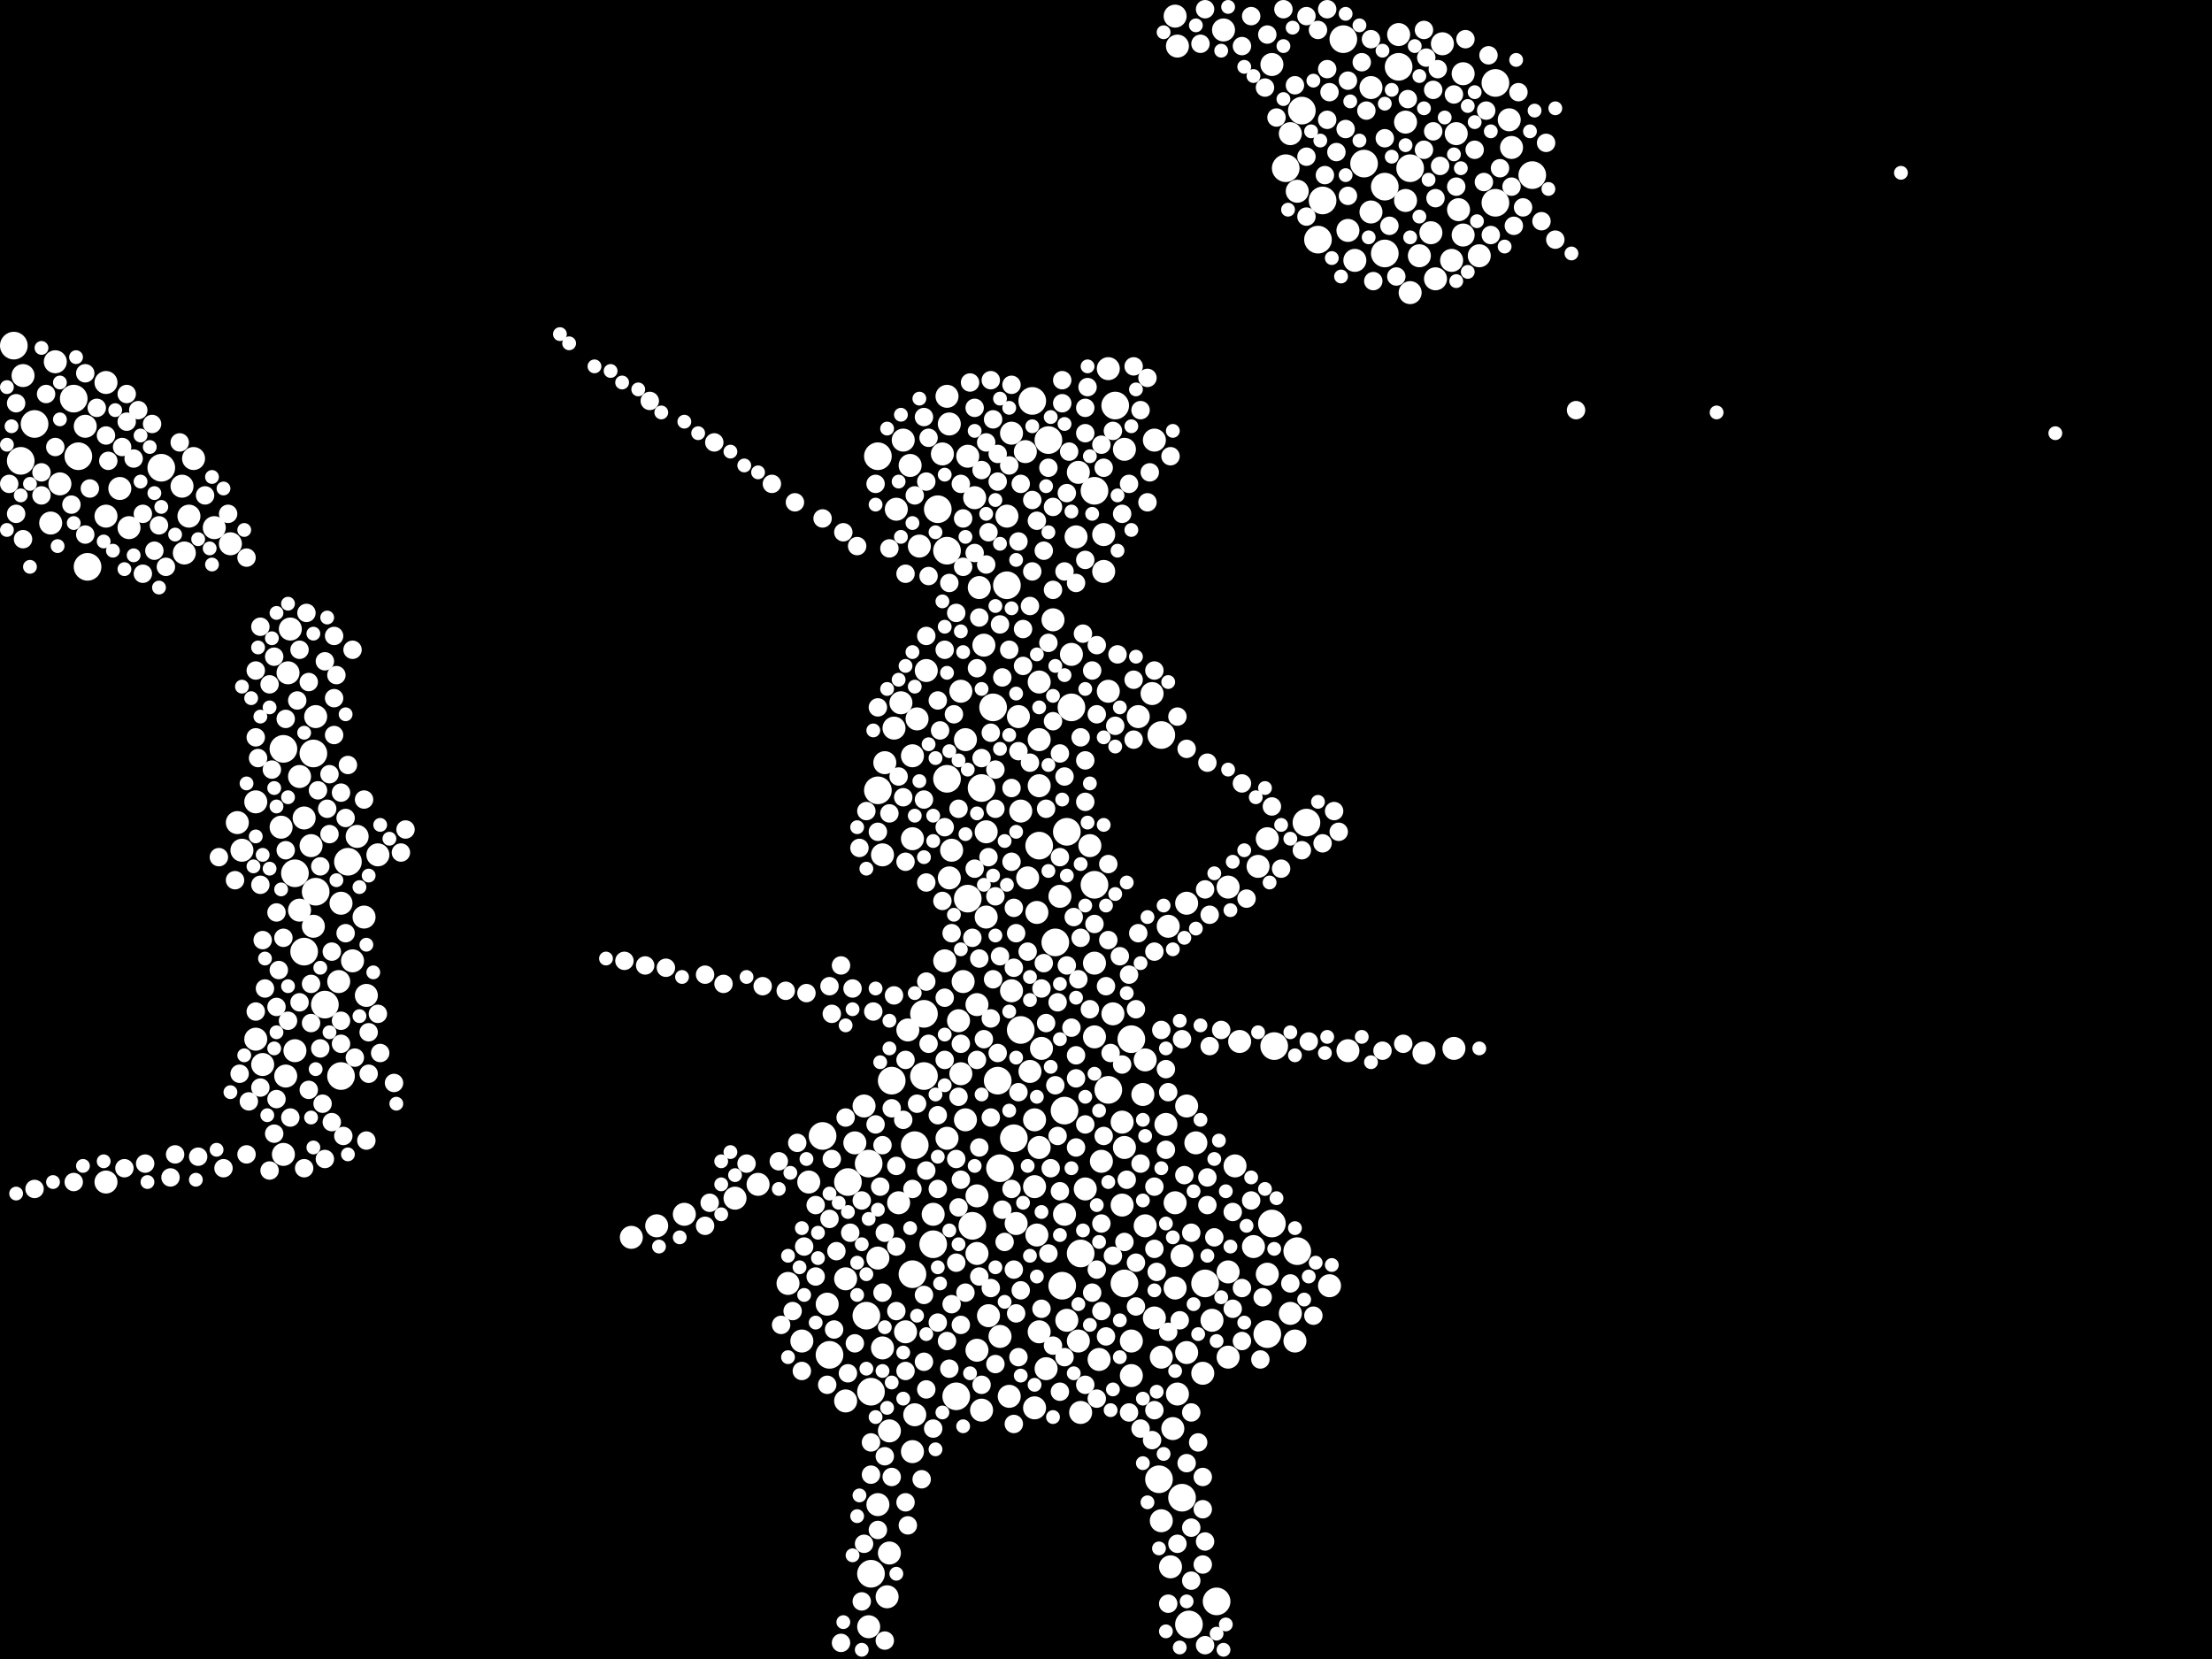 <?xml version="1.0" encoding="utf-8"?>
<svg xmlns="http://www.w3.org/2000/svg"
     xmlns:xlink="http://www.w3.org/1999/xlink" width="1920" height="1440" >

            <defs>
            <style type="text/css"><![CDATA[
circle {stroke: none;}
.c0 {fill: #FFFFFF;}
]]></style>
            </defs>
<rect x="0" y="0" width="1920" height="1440" fill="black"/>
<circle cx="1046" cy="1114" r="12" class="c0"/>
<circle cx="810" cy="1080" r="12" class="c0"/>
<circle cx="950" cy="768" r="12" class="c0"/>
<circle cx="1214" cy="58" r="12" class="c0"/>
<circle cx="844" cy="1064" r="12" class="c0"/>
<circle cx="862" cy="614" r="12" class="c0"/>
<circle cx="866" cy="938" r="12" class="c0"/>
<circle cx="1148" cy="174" r="12" class="c0"/>
<circle cx="962" cy="946" r="12" class="c0"/>
<circle cx="756" cy="1366" r="12" class="c0"/>
<circle cx="822" cy="478" r="12" class="c0"/>
<circle cx="754" cy="1010" r="12" class="c0"/>
<circle cx="256" cy="758" r="12" class="c0"/>
<circle cx="830" cy="1212" r="12" class="c0"/>
<circle cx="822" cy="676" r="12" class="c0"/>
<circle cx="886" cy="894" r="12" class="c0"/>
<circle cx="274" cy="774" r="12" class="c0"/>
<circle cx="12" cy="300" r="12" class="c0"/>
<circle cx="814" cy="442" r="12" class="c0"/>
<circle cx="1330" cy="152" r="12" class="c0"/>
<circle cx="802" cy="934" r="12" class="c0"/>
<circle cx="896" cy="348" r="12" class="c0"/>
<circle cx="1126" cy="1086" r="12" class="c0"/>
<circle cx="720" cy="1176" r="12" class="c0"/>
<circle cx="762" cy="396" r="12" class="c0"/>
<circle cx="840" cy="780" r="12" class="c0"/>
<circle cx="752" cy="1142" r="12" class="c0"/>
<circle cx="802" cy="880" r="12" class="c0"/>
<circle cx="282" cy="872" r="12" class="c0"/>
<circle cx="68" cy="396" r="12" class="c0"/>
<circle cx="950" cy="426" r="12" class="c0"/>
<circle cx="792" cy="1106" r="12" class="c0"/>
<circle cx="1116" cy="146" r="12" class="c0"/>
<circle cx="1032" cy="1410" r="12" class="c0"/>
<circle cx="852" cy="684" r="12" class="c0"/>
<circle cx="880" cy="988" r="12" class="c0"/>
<circle cx="1134" cy="714" r="12" class="c0"/>
<circle cx="64" cy="346" r="12" class="c0"/>
<circle cx="1056" cy="1390" r="12" class="c0"/>
<circle cx="1298" cy="176" r="12" class="c0"/>
<circle cx="1130" cy="96" r="12" class="c0"/>
<circle cx="762" cy="686" r="12" class="c0"/>
<circle cx="714" cy="986" r="12" class="c0"/>
<circle cx="868" cy="1014" r="12" class="c0"/>
<circle cx="1166" cy="34" r="12" class="c0"/>
<circle cx="938" cy="1088" r="12" class="c0"/>
<circle cx="968" cy="352" r="12" class="c0"/>
<circle cx="794" cy="994" r="12" class="c0"/>
<circle cx="1184" cy="142" r="12" class="c0"/>
<circle cx="1106" cy="908" r="12" class="c0"/>
<circle cx="1298" cy="72" r="12" class="c0"/>
<circle cx="76" cy="492" r="12" class="c0"/>
<circle cx="982" cy="902" r="12" class="c0"/>
<circle cx="1008" cy="638" r="12" class="c0"/>
<circle cx="272" cy="654" r="12" class="c0"/>
<circle cx="140" cy="406" r="12" class="c0"/>
<circle cx="930" cy="614" r="12" class="c0"/>
<circle cx="910" cy="382" r="12" class="c0"/>
<circle cx="1104" cy="1062" r="12" class="c0"/>
<circle cx="246" cy="650" r="12" class="c0"/>
<circle cx="756" cy="1208" r="12" class="c0"/>
<circle cx="774" cy="938" r="12" class="c0"/>
<circle cx="264" cy="826" r="12" class="c0"/>
<circle cx="1026" cy="1300" r="12" class="c0"/>
<circle cx="302" cy="748" r="12" class="c0"/>
<circle cx="1202" cy="220" r="12" class="c0"/>
<circle cx="296" cy="934" r="12" class="c0"/>
<circle cx="902" cy="734" r="12" class="c0"/>
<circle cx="922" cy="1116" r="12" class="c0"/>
<circle cx="1224" cy="146" r="12" class="c0"/>
<circle cx="924" cy="964" r="12" class="c0"/>
<circle cx="1144" cy="208" r="12" class="c0"/>
<circle cx="1202" cy="162" r="12" class="c0"/>
<circle cx="926" cy="722" r="12" class="c0"/>
<circle cx="18" cy="400" r="12" class="c0"/>
<circle cx="1100" cy="1158" r="12" class="c0"/>
<circle cx="976" cy="1114" r="12" class="c0"/>
<circle cx="736" cy="1026" r="12" class="c0"/>
<circle cx="916" cy="818" r="12" class="c0"/>
<circle cx="1006" cy="1284" r="12" class="c0"/>
<circle cx="874" cy="508" r="12" class="c0"/>
<circle cx="30" cy="368" r="12" class="c0"/>
<circle cx="1016" cy="1360" r="10" class="c0"/>
<circle cx="318" cy="864" r="10" class="c0"/>
<circle cx="994" cy="920" r="10" class="c0"/>
<circle cx="834" cy="600" r="10" class="c0"/>
<circle cx="1224" cy="254" r="10" class="c0"/>
<circle cx="868" cy="1160" r="10" class="c0"/>
<circle cx="1002" cy="1144" r="10" class="c0"/>
<circle cx="1062" cy="26" r="10" class="c0"/>
<circle cx="898" cy="1030" r="10" class="c0"/>
<circle cx="92" cy="448" r="10" class="c0"/>
<circle cx="766" cy="1170" r="10" class="c0"/>
<circle cx="1014" cy="804" r="10" class="c0"/>
<circle cx="766" cy="742" r="10" class="c0"/>
<circle cx="824" cy="368" r="10" class="c0"/>
<circle cx="950" cy="900" r="10" class="c0"/>
<circle cx="874" cy="448" r="10" class="c0"/>
<circle cx="1052" cy="1146" r="10" class="c0"/>
<circle cx="244" cy="718" r="10" class="c0"/>
<circle cx="1076" cy="904" r="10" class="c0"/>
<circle cx="792" cy="1260" r="10" class="c0"/>
<circle cx="898" cy="972" r="10" class="c0"/>
<circle cx="826" cy="738" r="10" class="c0"/>
<circle cx="782" cy="610" r="10" class="c0"/>
<circle cx="898" cy="1222" r="10" class="c0"/>
<circle cx="1220" cy="174" r="10" class="c0"/>
<circle cx="1242" cy="202" r="10" class="c0"/>
<circle cx="1066" cy="770" r="10" class="c0"/>
<circle cx="1092" cy="752" r="10" class="c0"/>
<circle cx="886" cy="704" r="10" class="c0"/>
<circle cx="1264" cy="116" r="10" class="c0"/>
<circle cx="838" cy="972" r="10" class="c0"/>
<circle cx="848" cy="872" r="10" class="c0"/>
<circle cx="858" cy="1142" r="10" class="c0"/>
<circle cx="820" cy="834" r="10" class="c0"/>
<circle cx="1018" cy="1240" r="10" class="c0"/>
<circle cx="850" cy="510" r="10" class="c0"/>
<circle cx="908" cy="1188" r="10" class="c0"/>
<circle cx="260" cy="790" r="10" class="c0"/>
<circle cx="780" cy="1044" r="10" class="c0"/>
<circle cx="856" cy="722" r="10" class="c0"/>
<circle cx="1030" cy="784" r="10" class="c0"/>
<circle cx="840" cy="396" r="10" class="c0"/>
<circle cx="272" cy="804" r="10" class="c0"/>
<circle cx="902" cy="1156" r="10" class="c0"/>
<circle cx="734" cy="1110" r="10" class="c0"/>
<circle cx="988" cy="622" r="10" class="c0"/>
<circle cx="20" cy="326" r="10" class="c0"/>
<circle cx="296" cy="784" r="10" class="c0"/>
<circle cx="920" cy="778" r="10" class="c0"/>
<circle cx="982" cy="1194" r="10" class="c0"/>
<circle cx="848" cy="1088" r="10" class="c0"/>
<circle cx="310" cy="726" r="10" class="c0"/>
<circle cx="168" cy="398" r="10" class="c0"/>
<circle cx="1088" cy="1082" r="10" class="c0"/>
<circle cx="52" cy="420" r="10" class="c0"/>
<circle cx="1104" cy="56" r="10" class="c0"/>
<circle cx="1030" cy="1174" r="10" class="c0"/>
<circle cx="1044" cy="1192" r="10" class="c0"/>
<circle cx="250" cy="584" r="10" class="c0"/>
<circle cx="786" cy="1156" r="10" class="c0"/>
<circle cx="248" cy="934" r="10" class="c0"/>
<circle cx="954" cy="1180" r="10" class="c0"/>
<circle cx="1002" cy="382" r="10" class="c0"/>
<circle cx="1030" cy="960" r="10" class="c0"/>
<circle cx="1000" cy="602" r="10" class="c0"/>
<circle cx="206" cy="714" r="10" class="c0"/>
<circle cx="1066" cy="1104" r="10" class="c0"/>
<circle cx="848" cy="1172" r="10" class="c0"/>
<circle cx="264" cy="710" r="10" class="c0"/>
<circle cx="796" cy="624" r="10" class="c0"/>
<circle cx="246" cy="1002" r="10" class="c0"/>
<circle cx="914" cy="538" r="10" class="c0"/>
<circle cx="1246" cy="242" r="10" class="c0"/>
<circle cx="900" cy="792" r="10" class="c0"/>
<circle cx="1120" cy="116" r="10" class="c0"/>
<circle cx="44" cy="454" r="10" class="c0"/>
<circle cx="992" cy="950" r="10" class="c0"/>
<circle cx="1022" cy="40" r="10" class="c0"/>
<circle cx="210" cy="738" r="10" class="c0"/>
<circle cx="958" cy="464" r="10" class="c0"/>
<circle cx="256" cy="912" r="10" class="c0"/>
<circle cx="854" cy="560" r="10" class="c0"/>
<circle cx="934" cy="466" r="10" class="c0"/>
<circle cx="892" cy="762" r="10" class="c0"/>
<circle cx="718" cy="1132" r="10" class="c0"/>
<circle cx="200" cy="472" r="10" class="c0"/>
<circle cx="1270" cy="64" r="10" class="c0"/>
<circle cx="1020" cy="1044" r="10" class="c0"/>
<circle cx="772" cy="1242" r="10" class="c0"/>
<circle cx="976" cy="996" r="10" class="c0"/>
<circle cx="1066" cy="1178" r="10" class="c0"/>
<circle cx="846" cy="432" r="10" class="c0"/>
<circle cx="1260" cy="226" r="10" class="c0"/>
<circle cx="824" cy="762" r="10" class="c0"/>
<circle cx="798" cy="474" r="10" class="c0"/>
<circle cx="778" cy="442" r="10" class="c0"/>
<circle cx="1214" cy="30" r="10" class="c0"/>
<circle cx="1190" cy="184" r="10" class="c0"/>
<circle cx="1126" cy="166" r="10" class="c0"/>
<circle cx="1120" cy="1140" r="10" class="c0"/>
<circle cx="838" cy="642" r="10" class="c0"/>
<circle cx="902" cy="996" r="10" class="c0"/>
<circle cx="112" cy="458" r="10" class="c0"/>
<circle cx="822" cy="344" r="10" class="c0"/>
<circle cx="950" cy="836" r="10" class="c0"/>
<circle cx="228" cy="924" r="10" class="c0"/>
<circle cx="792" cy="728" r="10" class="c0"/>
<circle cx="252" cy="546" r="10" class="c0"/>
<circle cx="878" cy="376" r="10" class="c0"/>
<circle cx="1170" cy="200" r="10" class="c0"/>
<circle cx="790" cy="404" r="10" class="c0"/>
<circle cx="1022" cy="1210" r="10" class="c0"/>
<circle cx="834" cy="932" r="10" class="c0"/>
<circle cx="328" cy="742" r="10" class="c0"/>
<circle cx="1008" cy="1320" r="10" class="c0"/>
<circle cx="994" cy="1064" r="10" class="c0"/>
<circle cx="882" cy="1062" r="10" class="c0"/>
<circle cx="104" cy="424" r="10" class="c0"/>
<circle cx="1270" cy="204" r="10" class="c0"/>
<circle cx="762" cy="1092" r="10" class="c0"/>
<circle cx="852" cy="1224" r="10" class="c0"/>
<circle cx="754" cy="1412" r="10" class="c0"/>
<circle cx="1220" cy="106" r="10" class="c0"/>
<circle cx="966" cy="880" r="10" class="c0"/>
<circle cx="902" cy="682" r="10" class="c0"/>
<circle cx="734" cy="1216" r="10" class="c0"/>
<circle cx="956" cy="1008" r="10" class="c0"/>
<circle cx="822" cy="988" r="10" class="c0"/>
<circle cx="848" cy="1038" r="10" class="c0"/>
<circle cx="878" cy="860" r="10" class="c0"/>
<circle cx="1012" cy="976" r="10" class="c0"/>
<circle cx="1310" cy="104" r="10" class="c0"/>
<circle cx="92" cy="332" r="10" class="c0"/>
<circle cx="930" cy="568" r="10" class="c0"/>
<circle cx="942" cy="1032" r="10" class="c0"/>
<circle cx="1038" cy="992" r="10" class="c0"/>
<circle cx="48" cy="314" r="10" class="c0"/>
<circle cx="1124" cy="1164" r="10" class="c0"/>
<circle cx="936" cy="410" r="10" class="c0"/>
<circle cx="768" cy="662" r="10" class="c0"/>
<circle cx="762" cy="1306" r="10" class="c0"/>
<circle cx="890" cy="392" r="10" class="c0"/>
<circle cx="1262" cy="910" r="10" class="c0"/>
<circle cx="902" cy="642" r="10" class="c0"/>
<circle cx="638" cy="1040" r="10" class="c0"/>
<circle cx="962" cy="320" r="10" class="c0"/>
<circle cx="1154" cy="1116" r="10" class="c0"/>
<circle cx="926" cy="1146" r="10" class="c0"/>
<circle cx="260" cy="674" r="10" class="c0"/>
<circle cx="1020" cy="1118" r="10" class="c0"/>
<circle cx="1170" cy="912" r="10" class="c0"/>
<circle cx="702" cy="1026" r="10" class="c0"/>
<circle cx="1020" cy="14" r="10" class="c0"/>
<circle cx="946" cy="734" r="10" class="c0"/>
<circle cx="570" cy="1064" r="10" class="c0"/>
<circle cx="962" cy="600" r="10" class="c0"/>
<circle cx="158" cy="422" r="10" class="c0"/>
<circle cx="658" cy="1028" r="10" class="c0"/>
<circle cx="958" cy="496" r="10" class="c0"/>
<circle cx="902" cy="592" r="10" class="c0"/>
<circle cx="818" cy="394" r="10" class="c0"/>
<circle cx="1008" cy="1178" r="10" class="c0"/>
<circle cx="222" cy="902" r="10" class="c0"/>
<circle cx="788" cy="894" r="10" class="c0"/>
<circle cx="936" cy="1164" r="10" class="c0"/>
<circle cx="1252" cy="38" r="10" class="c0"/>
<circle cx="316" cy="796" r="10" class="c0"/>
<circle cx="976" cy="390" r="10" class="c0"/>
<circle cx="1284" cy="222" r="10" class="c0"/>
<circle cx="938" cy="1226" r="10" class="c0"/>
<circle cx="74" cy="370" r="10" class="c0"/>
<circle cx="1312" cy="128" r="10" class="c0"/>
<circle cx="594" cy="1054" r="10" class="c0"/>
<circle cx="696" cy="1164" r="10" class="c0"/>
<circle cx="92" cy="1026" r="10" class="c0"/>
<circle cx="548" cy="1074" r="10" class="c0"/>
<circle cx="1190" cy="76" r="10" class="c0"/>
<circle cx="856" cy="796" r="10" class="c0"/>
<circle cx="894" cy="930" r="10" class="c0"/>
<circle cx="1072" cy="1012" r="10" class="c0"/>
<circle cx="770" cy="1386" r="10" class="c0"/>
<circle cx="876" cy="1212" r="10" class="c0"/>
<circle cx="884" cy="622" r="10" class="c0"/>
<circle cx="684" cy="1114" r="10" class="c0"/>
<circle cx="776" cy="632" r="10" class="c0"/>
<circle cx="810" cy="1054" r="10" class="c0"/>
<circle cx="306" cy="834" r="10" class="c0"/>
<circle cx="742" cy="992" r="10" class="c0"/>
<circle cx="836" cy="852" r="10" class="c0"/>
<circle cx="1176" cy="226" r="10" class="c0"/>
<circle cx="294" cy="852" r="10" class="c0"/>
<circle cx="772" cy="1348" r="10" class="c0"/>
<circle cx="924" cy="1054" r="10" class="c0"/>
<circle cx="900" cy="1072" r="10" class="c0"/>
<circle cx="794" cy="1228" r="10" class="c0"/>
<circle cx="160" cy="480" r="10" class="c0"/>
<circle cx="1266" cy="182" r="10" class="c0"/>
<circle cx="974" cy="974" r="10" class="c0"/>
<circle cx="1232" cy="222" r="10" class="c0"/>
<circle cx="784" cy="382" r="10" class="c0"/>
<circle cx="792" cy="656" r="10" class="c0"/>
<circle cx="982" cy="1164" r="10" class="c0"/>
<circle cx="222" cy="696" r="10" class="c0"/>
<circle cx="804" cy="582" r="10" class="c0"/>
<circle cx="1026" cy="1090" r="10" class="c0"/>
<circle cx="1236" cy="914" r="10" class="c0"/>
<circle cx="1100" cy="1106" r="10" class="c0"/>
<circle cx="164" cy="448" r="10" class="c0"/>
<circle cx="1100" cy="728" r="10" class="c0"/>
<circle cx="186" cy="458" r="10" class="c0"/>
<circle cx="750" cy="960" r="10" class="c0"/>
<circle cx="974" cy="1046" r="10" class="c0"/>
<circle cx="270" cy="734" r="10" class="c0"/>
<circle cx="904" cy="910" r="10" class="c0"/>
<circle cx="832" cy="886" r="10" class="c0"/>
<circle cx="274" cy="622" r="10" class="c0"/>
<circle cx="1000" cy="1250" r="8" class="c0"/>
<circle cx="766" cy="1122" r="8" class="c0"/>
<circle cx="700" cy="862" r="8" class="c0"/>
<circle cx="942" cy="376" r="8" class="c0"/>
<circle cx="236" cy="668" r="8" class="c0"/>
<circle cx="696" cy="1190" r="8" class="c0"/>
<circle cx="824" cy="1188" r="8" class="c0"/>
<circle cx="802" cy="362" r="8" class="c0"/>
<circle cx="858" cy="462" r="8" class="c0"/>
<circle cx="14" cy="446" r="8" class="c0"/>
<circle cx="880" cy="1102" r="8" class="c0"/>
<circle cx="930" cy="892" r="8" class="c0"/>
<circle cx="1048" cy="1046" r="8" class="c0"/>
<circle cx="284" cy="702" r="8" class="c0"/>
<circle cx="906" cy="478" r="8" class="c0"/>
<circle cx="296" cy="886" r="8" class="c0"/>
<circle cx="906" cy="836" r="8" class="c0"/>
<circle cx="918" cy="870" r="8" class="c0"/>
<circle cx="786" cy="1304" r="8" class="c0"/>
<circle cx="1318" cy="80" r="8" class="c0"/>
<circle cx="914" cy="512" r="8" class="c0"/>
<circle cx="980" cy="846" r="8" class="c0"/>
<circle cx="1244" cy="114" r="8" class="c0"/>
<circle cx="240" cy="874" r="8" class="c0"/>
<circle cx="36" cy="430" r="8" class="c0"/>
<circle cx="896" cy="434" r="8" class="c0"/>
<circle cx="850" cy="996" r="8" class="c0"/>
<circle cx="952" cy="1214" r="8" class="c0"/>
<circle cx="1262" cy="82" r="8" class="c0"/>
<circle cx="1024" cy="1146" r="8" class="c0"/>
<circle cx="320" cy="932" r="8" class="c0"/>
<circle cx="1152" cy="8" r="8" class="c0"/>
<circle cx="772" cy="706" r="8" class="c0"/>
<circle cx="836" cy="492" r="8" class="c0"/>
<circle cx="1098" cy="76" r="8" class="c0"/>
<circle cx="828" cy="620" r="8" class="c0"/>
<circle cx="1028" cy="1020" r="8" class="c0"/>
<circle cx="1100" cy="30" r="8" class="c0"/>
<circle cx="806" cy="906" r="8" class="c0"/>
<circle cx="990" cy="1010" r="8" class="c0"/>
<circle cx="948" cy="582" r="8" class="c0"/>
<circle cx="224" cy="658" r="8" class="c0"/>
<circle cx="886" cy="420" r="8" class="c0"/>
<circle cx="1170" cy="70" r="8" class="c0"/>
<circle cx="820" cy="920" r="8" class="c0"/>
<circle cx="266" cy="532" r="8" class="c0"/>
<circle cx="868" cy="542" r="8" class="c0"/>
<circle cx="616" cy="1044" r="8" class="c0"/>
<circle cx="968" cy="630" r="8" class="c0"/>
<circle cx="856" cy="490" r="8" class="c0"/>
<circle cx="214" cy="1002" r="8" class="c0"/>
<circle cx="1288" cy="158" r="8" class="c0"/>
<circle cx="1070" cy="1052" r="8" class="c0"/>
<circle cx="892" cy="826" r="8" class="c0"/>
<circle cx="708" cy="1108" r="8" class="c0"/>
<circle cx="884" cy="948" r="8" class="c0"/>
<circle cx="690" cy="436" r="8" class="c0"/>
<circle cx="824" cy="506" r="8" class="c0"/>
<circle cx="1250" cy="144" r="8" class="c0"/>
<circle cx="934" cy="996" r="8" class="c0"/>
<circle cx="862" cy="364" r="8" class="c0"/>
<circle cx="1034" cy="1070" r="8" class="c0"/>
<circle cx="846" cy="754" r="8" class="c0"/>
<circle cx="48" cy="388" r="8" class="c0"/>
<circle cx="1160" cy="132" r="8" class="c0"/>
<circle cx="762" cy="1328" r="8" class="c0"/>
<circle cx="934" cy="916" r="8" class="c0"/>
<circle cx="74" cy="464" r="8" class="c0"/>
<circle cx="1086" cy="1042" r="8" class="c0"/>
<circle cx="1186" cy="96" r="8" class="c0"/>
<circle cx="1030" cy="1270" r="8" class="c0"/>
<circle cx="1044" cy="1358" r="8" class="c0"/>
<circle cx="822" cy="1164" r="8" class="c0"/>
<circle cx="884" cy="652" r="8" class="c0"/>
<circle cx="612" cy="846" r="8" class="c0"/>
<circle cx="888" cy="546" r="8" class="c0"/>
<circle cx="778" cy="1138" r="8" class="c0"/>
<circle cx="238" cy="984" r="8" class="c0"/>
<circle cx="996" cy="328" r="8" class="c0"/>
<circle cx="804" cy="1206" r="8" class="c0"/>
<circle cx="1002" cy="1030" r="8" class="c0"/>
<circle cx="278" cy="910" r="8" class="c0"/>
<circle cx="238" cy="570" r="8" class="c0"/>
<circle cx="870" cy="588" r="8" class="c0"/>
<circle cx="786" cy="1190" r="8" class="c0"/>
<circle cx="124" cy="498" r="8" class="c0"/>
<circle cx="1130" cy="738" r="8" class="c0"/>
<circle cx="844" cy="814" r="8" class="c0"/>
<circle cx="768" cy="1070" r="8" class="c0"/>
<circle cx="1158" cy="704" r="8" class="c0"/>
<circle cx="1152" cy="104" r="8" class="c0"/>
<circle cx="126" cy="1010" r="8" class="c0"/>
<circle cx="956" cy="1138" r="8" class="c0"/>
<circle cx="178" cy="430" r="8" class="c0"/>
<circle cx="748" cy="1042" r="8" class="c0"/>
<circle cx="974" cy="446" r="8" class="c0"/>
<circle cx="804" cy="766" r="8" class="c0"/>
<circle cx="820" cy="718" r="8" class="c0"/>
<circle cx="1120" cy="1114" r="8" class="c0"/>
<circle cx="1246" cy="172" r="8" class="c0"/>
<circle cx="242" cy="842" r="8" class="c0"/>
<circle cx="736" cy="1192" r="8" class="c0"/>
<circle cx="1202" cy="120" r="8" class="c0"/>
<circle cx="14" cy="350" r="8" class="c0"/>
<circle cx="190" cy="744" r="8" class="c0"/>
<circle cx="226" cy="944" r="8" class="c0"/>
<circle cx="720" cy="1058" r="8" class="c0"/>
<circle cx="1136" cy="904" r="8" class="c0"/>
<circle cx="926" cy="428" r="8" class="c0"/>
<circle cx="1046" cy="1338" r="8" class="c0"/>
<circle cx="1314" cy="196" r="8" class="c0"/>
<circle cx="960" cy="856" r="8" class="c0"/>
<circle cx="1014" cy="948" r="8" class="c0"/>
<circle cx="1144" cy="26" r="8" class="c0"/>
<circle cx="1338" cy="192" r="8" class="c0"/>
<circle cx="240" cy="792" r="8" class="c0"/>
<circle cx="772" cy="476" r="8" class="c0"/>
<circle cx="914" cy="1168" r="8" class="c0"/>
<circle cx="830" cy="532" r="8" class="c0"/>
<circle cx="1030" cy="650" r="8" class="c0"/>
<circle cx="842" cy="332" r="8" class="c0"/>
<circle cx="1280" cy="130" r="8" class="c0"/>
<circle cx="914" cy="626" r="8" class="c0"/>
<circle cx="144" cy="492" r="8" class="c0"/>
<circle cx="966" cy="374" r="8" class="c0"/>
<circle cx="980" cy="420" r="8" class="c0"/>
<circle cx="974" cy="924" r="8" class="c0"/>
<circle cx="1124" cy="74" r="8" class="c0"/>
<circle cx="688" cy="1138" r="8" class="c0"/>
<circle cx="1290" cy="96" r="8" class="c0"/>
<circle cx="148" cy="1022" r="8" class="c0"/>
<circle cx="1026" cy="902" r="8" class="c0"/>
<circle cx="860" cy="970" r="8" class="c0"/>
<circle cx="984" cy="318" r="8" class="c0"/>
<circle cx="978" cy="1024" r="8" class="c0"/>
<circle cx="852" cy="1202" r="8" class="c0"/>
<circle cx="648" cy="1010" r="8" class="c0"/>
<circle cx="870" cy="1050" r="8" class="c0"/>
<circle cx="280" cy="958" r="8" class="c0"/>
<circle cx="286" cy="724" r="8" class="c0"/>
<circle cx="1292" cy="48" r="8" class="c0"/>
<circle cx="880" cy="840" r="8" class="c0"/>
<circle cx="270" cy="854" r="8" class="c0"/>
<circle cx="962" cy="816" r="8" class="c0"/>
<circle cx="804" cy="552" r="8" class="c0"/>
<circle cx="986" cy="1096" r="8" class="c0"/>
<circle cx="1042" cy="38" r="8" class="c0"/>
<circle cx="804" cy="418" r="8" class="c0"/>
<circle cx="832" cy="702" r="8" class="c0"/>
<circle cx="726" cy="1086" r="8" class="c0"/>
<circle cx="246" cy="814" r="8" class="c0"/>
<circle cx="784" cy="972" r="8" class="c0"/>
<circle cx="924" cy="674" r="8" class="c0"/>
<circle cx="960" cy="1160" r="8" class="c0"/>
<circle cx="912" cy="1014" r="8" class="c0"/>
<circle cx="802" cy="1182" r="8" class="c0"/>
<circle cx="804" cy="1016" r="8" class="c0"/>
<circle cx="30" cy="1032" r="8" class="c0"/>
<circle cx="878" cy="684" r="8" class="c0"/>
<circle cx="290" cy="606" r="8" class="c0"/>
<circle cx="1050" cy="908" r="8" class="c0"/>
<circle cx="882" cy="810" r="8" class="c0"/>
<circle cx="226" cy="768" r="8" class="c0"/>
<circle cx="952" cy="620" r="8" class="c0"/>
<circle cx="62" cy="438" r="8" class="c0"/>
<circle cx="816" cy="634" r="8" class="c0"/>
<circle cx="876" cy="404" r="8" class="c0"/>
<circle cx="1070" cy="1136" r="8" class="c0"/>
<circle cx="1244" cy="78" r="8" class="c0"/>
<circle cx="910" cy="558" r="8" class="c0"/>
<circle cx="116" cy="398" r="8" class="c0"/>
<circle cx="886" cy="1120" r="8" class="c0"/>
<circle cx="984" cy="590" r="8" class="c0"/>
<circle cx="922" cy="330" r="8" class="c0"/>
<circle cx="864" cy="1184" r="8" class="c0"/>
<circle cx="970" cy="568" r="8" class="c0"/>
<circle cx="996" cy="436" r="8" class="c0"/>
<circle cx="724" cy="1154" r="8" class="c0"/>
<circle cx="760" cy="976" r="8" class="c0"/>
<circle cx="1046" cy="1428" r="8" class="c0"/>
<circle cx="806" cy="500" r="8" class="c0"/>
<circle cx="864" cy="702" r="8" class="c0"/>
<circle cx="290" cy="552" r="8" class="c0"/>
<circle cx="708" cy="1046" r="8" class="c0"/>
<circle cx="920" cy="1034" r="8" class="c0"/>
<circle cx="916" cy="942" r="8" class="c0"/>
<circle cx="78" cy="424" r="8" class="c0"/>
<circle cx="878" cy="334" r="8" class="c0"/>
<circle cx="1200" cy="912" r="8" class="c0"/>
<circle cx="942" cy="696" r="8" class="c0"/>
<circle cx="922" cy="350" r="8" class="c0"/>
<circle cx="850" cy="1108" r="8" class="c0"/>
<circle cx="914" cy="440" r="8" class="c0"/>
<circle cx="850" cy="832" r="8" class="c0"/>
<circle cx="1272" cy="34" r="8" class="c0"/>
<circle cx="298" cy="986" r="8" class="c0"/>
<circle cx="740" cy="858" r="8" class="c0"/>
<circle cx="300" cy="810" r="8" class="c0"/>
<circle cx="1086" cy="14" r="8" class="c0"/>
<circle cx="260" cy="564" r="8" class="c0"/>
<circle cx="94" cy="400" r="8" class="c0"/>
<circle cx="1078" cy="680" r="8" class="c0"/>
<circle cx="270" cy="888" r="8" class="c0"/>
<circle cx="878" cy="1032" r="8" class="c0"/>
<circle cx="904" cy="858" r="8" class="c0"/>
<circle cx="320" cy="896" r="8" class="c0"/>
<circle cx="820" cy="564" r="8" class="c0"/>
<circle cx="1134" cy="136" r="8" class="c0"/>
<circle cx="860" cy="330" r="8" class="c0"/>
<circle cx="714" cy="450" r="8" class="c0"/>
<circle cx="830" cy="1096" r="8" class="c0"/>
<circle cx="106" cy="388" r="8" class="c0"/>
<circle cx="826" cy="1132" r="8" class="c0"/>
<circle cx="1008" cy="894" r="8" class="c0"/>
<circle cx="1150" cy="152" r="8" class="c0"/>
<circle cx="1094" cy="1180" r="8" class="c0"/>
<circle cx="866" cy="914" r="8" class="c0"/>
<circle cx="352" cy="720" r="8" class="c0"/>
<circle cx="1152" cy="60" r="8" class="c0"/>
<circle cx="268" cy="592" r="8" class="c0"/>
<circle cx="738" cy="1070" r="8" class="c0"/>
<circle cx="774" cy="962" r="8" class="c0"/>
<circle cx="296" cy="688" r="8" class="c0"/>
<circle cx="1170" cy="170" r="8" class="c0"/>
<circle cx="1054" cy="1074" r="8" class="c0"/>
<circle cx="722" cy="880" r="8" class="c0"/>
<circle cx="1162" cy="722" r="8" class="c0"/>
<circle cx="138" cy="456" r="8" class="c0"/>
<circle cx="884" cy="470" r="8" class="c0"/>
<circle cx="1016" cy="396" r="8" class="c0"/>
<circle cx="578" cy="840" r="8" class="c0"/>
<circle cx="884" cy="1178" r="8" class="c0"/>
<circle cx="852" cy="658" r="8" class="c0"/>
<circle cx="108" cy="1014" r="8" class="c0"/>
<circle cx="1034" cy="1372" r="8" class="c0"/>
<circle cx="942" cy="976" r="8" class="c0"/>
<circle cx="730" cy="1426" r="8" class="c0"/>
<circle cx="864" cy="668" r="8" class="c0"/>
<circle cx="722" cy="1006" r="8" class="c0"/>
<circle cx="542" cy="834" r="8" class="c0"/>
<circle cx="40" cy="342" r="8" class="c0"/>
<circle cx="282" cy="574" r="8" class="c0"/>
<circle cx="620" cy="384" r="8" class="c0"/>
<circle cx="1206" cy="196" r="8" class="c0"/>
<circle cx="234" cy="594" r="8" class="c0"/>
<circle cx="204" cy="764" r="8" class="c0"/>
<circle cx="804" cy="852" r="8" class="c0"/>
<circle cx="834" cy="1150" r="8" class="c0"/>
<circle cx="814" cy="968" r="8" class="c0"/>
<circle cx="132" cy="368" r="8" class="c0"/>
<circle cx="758" cy="878" r="8" class="c0"/>
<circle cx="986" cy="1134" r="8" class="c0"/>
<circle cx="938" cy="640" r="8" class="c0"/>
<circle cx="300" cy="710" r="8" class="c0"/>
<circle cx="820" cy="866" r="8" class="c0"/>
<circle cx="942" cy="354" r="8" class="c0"/>
<circle cx="948" cy="1122" r="8" class="c0"/>
<circle cx="678" cy="1150" r="8" class="c0"/>
<circle cx="976" cy="1078" r="8" class="c0"/>
<circle cx="778" cy="1082" r="8" class="c0"/>
<circle cx="776" cy="864" r="8" class="c0"/>
<circle cx="1238" cy="50" r="8" class="c0"/>
<circle cx="956" cy="1062" r="8" class="c0"/>
<circle cx="628" cy="854" r="8" class="c0"/>
<circle cx="742" cy="1166" r="8" class="c0"/>
<circle cx="308" cy="918" r="8" class="c0"/>
<circle cx="814" cy="1032" r="8" class="c0"/>
<circle cx="252" cy="970" r="8" class="c0"/>
<circle cx="1046" cy="8" r="8" class="c0"/>
<circle cx="670" cy="420" r="8" class="c0"/>
<circle cx="986" cy="876" r="8" class="c0"/>
<circle cx="756" cy="1280" r="8" class="c0"/>
<circle cx="74" cy="324" r="8" class="c0"/>
<circle cx="878" cy="748" r="8" class="c0"/>
<circle cx="1168" cy="112" r="8" class="c0"/>
<circle cx="784" cy="692" r="8" class="c0"/>
<circle cx="910" cy="1088" r="8" class="c0"/>
<circle cx="950" cy="802" r="8" class="c0"/>
<circle cx="864" cy="778" r="8" class="c0"/>
<circle cx="1096" cy="1126" r="8" class="c0"/>
<circle cx="868" cy="830" r="8" class="c0"/>
<circle cx="908" cy="702" r="8" class="c0"/>
<circle cx="866" cy="394" r="8" class="c0"/>
<circle cx="834" cy="906" r="8" class="c0"/>
<circle cx="792" cy="1032" r="8" class="c0"/>
<circle cx="1302" cy="146" r="8" class="c0"/>
<circle cx="222" cy="640" r="8" class="c0"/>
<circle cx="8" cy="420" r="8" class="c0"/>
<circle cx="560" cy="838" r="8" class="c0"/>
<circle cx="134" cy="478" r="8" class="c0"/>
<circle cx="990" cy="356" r="8" class="c0"/>
<circle cx="942" cy="660" r="8" class="c0"/>
<circle cx="894" cy="526" r="8" class="c0"/>
<circle cx="1154" cy="80" r="8" class="c0"/>
<circle cx="848" cy="920" r="8" class="c0"/>
<circle cx="962" cy="750" r="8" class="c0"/>
<circle cx="730" cy="838" r="8" class="c0"/>
<circle cx="942" cy="1202" r="8" class="c0"/>
<circle cx="1248" cy="60" r="8" class="c0"/>
<circle cx="698" cy="1082" r="8" class="c0"/>
<circle cx="748" cy="1390" r="8" class="c0"/>
<circle cx="760" cy="420" r="8" class="c0"/>
<circle cx="1002" cy="1084" r="8" class="c0"/>
<circle cx="938" cy="814" r="8" class="c0"/>
<circle cx="1002" cy="1224" r="8" class="c0"/>
<circle cx="248" cy="738" r="8" class="c0"/>
<circle cx="1190" cy="34" r="8" class="c0"/>
<circle cx="1264" cy="162" r="8" class="c0"/>
<circle cx="800" cy="1284" r="8" class="c0"/>
<circle cx="768" cy="1424" r="8" class="c0"/>
<circle cx="208" cy="932" r="8" class="c0"/>
<circle cx="36" cy="410" r="8" class="c0"/>
<circle cx="152" cy="1002" r="8" class="c0"/>
<circle cx="1134" cy="188" r="8" class="c0"/>
<circle cx="92" cy="378" r="8" class="c0"/>
<circle cx="1192" cy="244" r="8" class="c0"/>
<circle cx="20" cy="468" r="8" class="c0"/>
<circle cx="1050" cy="794" r="8" class="c0"/>
<circle cx="1002" cy="582" r="8" class="c0"/>
<circle cx="288" cy="974" r="8" class="c0"/>
<circle cx="762" cy="614" r="8" class="c0"/>
<circle cx="934" cy="506" r="8" class="c0"/>
<circle cx="920" cy="1208" r="8" class="c0"/>
<circle cx="306" cy="564" r="8" class="c0"/>
<circle cx="1182" cy="54" r="8" class="c0"/>
<circle cx="1012" cy="998" r="8" class="c0"/>
<circle cx="1342" cy="124" r="8" class="c0"/>
<circle cx="692" cy="992" r="8" class="c0"/>
<circle cx="1218" cy="906" r="8" class="c0"/>
<circle cx="764" cy="1030" r="8" class="c0"/>
<circle cx="856" cy="384" r="8" class="c0"/>
<circle cx="248" cy="624" r="8" class="c0"/>
<circle cx="834" cy="420" r="8" class="c0"/>
<circle cx="250" cy="886" r="8" class="c0"/>
<circle cx="194" cy="1014" r="8" class="c0"/>
<circle cx="958" cy="986" r="8" class="c0"/>
<circle cx="682" cy="860" r="8" class="c0"/>
<circle cx="774" cy="1282" r="8" class="c0"/>
<circle cx="1004" cy="1104" r="8" class="c0"/>
<circle cx="1104" cy="700" r="8" class="c0"/>
<circle cx="848" cy="580" r="8" class="c0"/>
<circle cx="830" cy="1006" r="8" class="c0"/>
<circle cx="282" cy="1006" r="8" class="c0"/>
<circle cx="228" cy="816" r="8" class="c0"/>
<circle cx="834" cy="1024" r="8" class="c0"/>
<circle cx="888" cy="578" r="8" class="c0"/>
<circle cx="952" cy="560" r="8" class="c0"/>
<circle cx="934" cy="936" r="8" class="c0"/>
<circle cx="910" cy="406" r="8" class="c0"/>
<circle cx="1114" cy="8" r="8" class="c0"/>
<circle cx="796" cy="958" r="8" class="c0"/>
<circle cx="258" cy="608" r="8" class="c0"/>
<circle cx="732" cy="462" r="8" class="c0"/>
<circle cx="124" cy="446" r="8" class="c0"/>
<circle cx="1078" cy="1118" r="8" class="c0"/>
<circle cx="1294" cy="204" r="8" class="c0"/>
<circle cx="900" cy="452" r="8" class="c0"/>
<circle cx="860" cy="636" r="8" class="c0"/>
<circle cx="980" cy="1226" r="8" class="c0"/>
<circle cx="946" cy="876" r="8" class="c0"/>
<circle cx="1048" cy="1022" r="8" class="c0"/>
<circle cx="920" cy="654" r="8" class="c0"/>
<circle cx="984" cy="642" r="8" class="c0"/>
<circle cx="1022" cy="622" r="8" class="c0"/>
<circle cx="718" cy="1202" r="8" class="c0"/>
<circle cx="810" cy="1240" r="8" class="c0"/>
<circle cx="802" cy="1124" r="8" class="c0"/>
<circle cx="786" cy="498" r="8" class="c0"/>
<circle cx="1034" cy="1226" r="8" class="c0"/>
<circle cx="936" cy="850" r="8" class="c0"/>
<circle cx="64" cy="1026" r="8" class="c0"/>
<circle cx="292" cy="586" r="8" class="c0"/>
<circle cx="1044" cy="1282" r="8" class="c0"/>
<circle cx="846" cy="354" r="8" class="c0"/>
<circle cx="802" cy="694" r="8" class="c0"/>
<circle cx="854" cy="902" r="8" class="c0"/>
<circle cx="838" cy="1122" r="8" class="c0"/>
<circle cx="752" cy="704" r="8" class="c0"/>
<circle cx="1002" cy="826" r="8" class="c0"/>
<circle cx="860" cy="1118" r="8" class="c0"/>
<circle cx="612" cy="1064" r="8" class="c0"/>
<circle cx="778" cy="1012" r="8" class="c0"/>
<circle cx="940" cy="550" r="8" class="c0"/>
<circle cx="858" cy="744" r="8" class="c0"/>
<circle cx="734" cy="970" r="8" class="c0"/>
<circle cx="826" cy="810" r="8" class="c0"/>
<circle cx="756" cy="1252" r="8" class="c0"/>
<circle cx="924" cy="496" r="8" class="c0"/>
<circle cx="278" cy="752" r="8" class="c0"/>
<circle cx="1236" cy="26" r="8" class="c0"/>
<circle cx="862" cy="850" r="8" class="c0"/>
<circle cx="852" cy="408" r="8" class="c0"/>
<circle cx="264" cy="1014" r="8" class="c0"/>
<circle cx="1082" cy="780" r="8" class="c0"/>
<circle cx="920" cy="744" r="8" class="c0"/>
<circle cx="302" cy="664" r="8" class="c0"/>
<circle cx="768" cy="1264" r="8" class="c0"/>
<circle cx="1112" cy="754" r="8" class="c0"/>
<circle cx="216" cy="956" r="8" class="c0"/>
<circle cx="850" cy="536" r="8" class="c0"/>
<circle cx="240" cy="954" r="8" class="c0"/>
<circle cx="1022" cy="1340" r="8" class="c0"/>
<circle cx="928" cy="392" r="8" class="c0"/>
<circle cx="918" cy="986" r="8" class="c0"/>
<circle cx="876" cy="564" r="8" class="c0"/>
<circle cx="676" cy="1008" r="8" class="c0"/>
<circle cx="956" cy="386" r="8" class="c0"/>
<circle cx="786" cy="748" r="8" class="c0"/>
<circle cx="1140" cy="1142" r="8" class="c0"/>
<circle cx="296" cy="906" r="8" class="c0"/>
<circle cx="564" cy="348" r="8" class="c0"/>
<circle cx="342" cy="940" r="8" class="c0"/>
<circle cx="786" cy="920" r="8" class="c0"/>
<circle cx="942" cy="486" r="8" class="c0"/>
<circle cx="1034" cy="1326" r="8" class="c0"/>
<circle cx="958" cy="406" r="8" class="c0"/>
<circle cx="926" cy="838" r="8" class="c0"/>
<circle cx="836" cy="450" r="8" class="c0"/>
<circle cx="932" cy="796" r="8" class="c0"/>
<circle cx="172" cy="1004" r="8" class="c0"/>
<circle cx="1350" cy="208" r="8" class="c0"/>
<circle cx="1108" cy="102" r="8" class="c0"/>
<circle cx="720" cy="856" r="8" class="c0"/>
<circle cx="230" cy="858" r="8" class="c0"/>
<circle cx="972" cy="830" r="8" class="c0"/>
<circle cx="964" cy="914" r="8" class="c0"/>
<circle cx="832" cy="952" r="8" class="c0"/>
<circle cx="290" cy="638" r="8" class="c0"/>
<circle cx="894" cy="662" r="8" class="c0"/>
<circle cx="908" cy="888" r="8" class="c0"/>
<circle cx="814" cy="608" r="8" class="c0"/>
<circle cx="328" cy="880" r="8" class="c0"/>
<circle cx="214" cy="484" r="8" class="c0"/>
<circle cx="866" cy="418" r="8" class="c0"/>
<circle cx="904" cy="1136" r="8" class="c0"/>
<circle cx="110" cy="366" r="8" class="c0"/>
<circle cx="1236" cy="130" r="8" class="c0"/>
<circle cx="1048" cy="662" r="8" class="c0"/>
<circle cx="1014" cy="1156" r="8" class="c0"/>
<circle cx="84" cy="354" r="8" class="c0"/>
<circle cx="780" cy="674" r="8" class="c0"/>
<circle cx="222" cy="582" r="8" class="c0"/>
<circle cx="286" cy="672" r="8" class="c0"/>
<circle cx="1134" cy="14" r="8" class="c0"/>
<circle cx="198" cy="446" r="8" class="c0"/>
<circle cx="846" cy="480" r="8" class="c0"/>
<circle cx="1148" cy="732" r="8" class="c0"/>
<circle cx="806" cy="380" r="8" class="c0"/>
<circle cx="276" cy="686" r="8" class="c0"/>
<circle cx="1222" cy="86" r="8" class="c0"/>
<circle cx="1322" cy="180" r="8" class="c0"/>
<circle cx="990" cy="1240" r="8" class="c0"/>
<circle cx="872" cy="1078" r="8" class="c0"/>
<circle cx="924" cy="1178" r="8" class="c0"/>
<circle cx="1078" cy="40" r="8" class="c0"/>
<circle cx="1078" cy="1164" r="8" class="c0"/>
<circle cx="860" cy="884" r="8" class="c0"/>
<circle cx="260" cy="870" r="8" class="c0"/>
<circle cx="1046" cy="772" r="8" class="c0"/>
<circle cx="988" cy="810" r="8" class="c0"/>
<circle cx="952" cy="1102" r="8" class="c0"/>
<circle cx="156" cy="384" r="8" class="c0"/>
<circle cx="348" cy="740" r="8" class="c0"/>
<circle cx="110" cy="342" r="8" class="c0"/>
<circle cx="330" cy="914" r="8" class="c0"/>
<circle cx="832" cy="1048" r="8" class="c0"/>
<circle cx="814" cy="1148" r="8" class="c0"/>
<circle cx="1014" cy="1392" r="8" class="c0"/>
<circle cx="288" cy="826" r="8" class="c0"/>
<circle cx="896" cy="496" r="8" class="c0"/>
<circle cx="268" cy="946" r="8" class="c0"/>
<circle cx="818" cy="782" r="8" class="c0"/>
<circle cx="318" cy="990" r="8" class="c0"/>
<circle cx="222" cy="878" r="8" class="c0"/>
<circle cx="944" cy="336" r="8" class="c0"/>
<circle cx="788" cy="1324" r="8" class="c0"/>
<circle cx="1060" cy="894" r="8" class="c0"/>
<circle cx="1312" cy="162" r="8" class="c0"/>
<circle cx="766" cy="994" r="8" class="c0"/>
<circle cx="882" cy="1140" r="8" class="c0"/>
<circle cx="1040" cy="1252" r="8" class="c0"/>
<circle cx="316" cy="694" r="8" class="c0"/>
<circle cx="794" cy="430" r="8" class="c0"/>
<circle cx="120" cy="356" r="8" class="c0"/>
<circle cx="1368" cy="356" r="8" class="c0"/>
<circle cx="762" cy="722" r="8" class="c0"/>
<circle cx="234" cy="1016" r="8" class="c0"/>
<circle cx="1012" cy="928" r="8" class="c0"/>
<circle cx="1044" cy="1310" r="8" class="c0"/>
<circle cx="998" cy="410" r="8" class="c0"/>
<circle cx="744" cy="474" r="8" class="c0"/>
<circle cx="662" cy="856" r="8" class="c0"/>
<circle cx="750" cy="1340" r="8" class="c0"/>
<circle cx="966" cy="1090" r="8" class="c0"/>
<circle cx="880" cy="788" r="8" class="c0"/>
<circle cx="1212" cy="240" r="8" class="c0"/>
<circle cx="226" cy="544" r="8" class="c0"/>
<circle cx="880" cy="1236" r="8" class="c0"/>
<circle cx="746" cy="736" r="8" class="c0"/>
<circle cx="1150" cy="914" r="6" class="c0"/>
<circle cx="816" cy="1114" r="6" class="c0"/>
<circle cx="930" cy="444" r="6" class="c0"/>
<circle cx="892" cy="1012" r="6" class="c0"/>
<circle cx="946" cy="680" r="6" class="c0"/>
<circle cx="1274" cy="236" r="6" class="c0"/>
<circle cx="1090" cy="692" r="6" class="c0"/>
<circle cx="52" cy="364" r="6" class="c0"/>
<circle cx="1274" cy="92" r="6" class="c0"/>
<circle cx="862" cy="760" r="6" class="c0"/>
<circle cx="1132" cy="1128" r="6" class="c0"/>
<circle cx="720" cy="1036" r="6" class="c0"/>
<circle cx="1172" cy="88" r="6" class="c0"/>
<circle cx="744" cy="1124" r="6" class="c0"/>
<circle cx="872" cy="1130" r="6" class="c0"/>
<circle cx="748" cy="1432" r="6" class="c0"/>
<circle cx="802" cy="744" r="6" class="c0"/>
<circle cx="686" cy="1018" r="6" class="c0"/>
<circle cx="140" cy="440" r="6" class="c0"/>
<circle cx="910" cy="462" r="6" class="c0"/>
<circle cx="836" cy="566" r="6" class="c0"/>
<circle cx="754" cy="1058" r="6" class="c0"/>
<circle cx="1064" cy="1034" r="6" class="c0"/>
<circle cx="744" cy="1096" r="6" class="c0"/>
<circle cx="864" cy="434" r="6" class="c0"/>
<circle cx="1038" cy="806" r="6" class="c0"/>
<circle cx="852" cy="950" r="6" class="c0"/>
<circle cx="972" cy="1146" r="6" class="c0"/>
<circle cx="966" cy="1206" r="6" class="c0"/>
<circle cx="10" cy="370" r="6" class="c0"/>
<circle cx="1136" cy="1108" r="6" class="c0"/>
<circle cx="886" cy="1194" r="6" class="c0"/>
<circle cx="942" cy="952" r="6" class="c0"/>
<circle cx="768" cy="1152" r="6" class="c0"/>
<circle cx="200" cy="948" r="6" class="c0"/>
<circle cx="592" cy="848" r="6" class="c0"/>
<circle cx="116" cy="482" r="6" class="c0"/>
<circle cx="732" cy="1408" r="6" class="c0"/>
<circle cx="772" cy="910" r="6" class="c0"/>
<circle cx="1294" cy="114" r="6" class="c0"/>
<circle cx="1156" cy="224" r="6" class="c0"/>
<circle cx="1224" cy="206" r="6" class="c0"/>
<circle cx="1202" cy="90" r="6" class="c0"/>
<circle cx="1088" cy="66" r="6" class="c0"/>
<circle cx="1188" cy="206" r="6" class="c0"/>
<circle cx="744" cy="718" r="6" class="c0"/>
<circle cx="780" cy="418" r="6" class="c0"/>
<circle cx="900" cy="1108" r="6" class="c0"/>
<circle cx="986" cy="338" r="6" class="c0"/>
<circle cx="752" cy="1106" r="6" class="c0"/>
<circle cx="696" cy="1066" r="6" class="c0"/>
<circle cx="792" cy="454" r="6" class="c0"/>
<circle cx="1010" cy="1262" r="6" class="c0"/>
<circle cx="904" cy="1052" r="6" class="c0"/>
<circle cx="1254" cy="102" r="6" class="c0"/>
<circle cx="1012" cy="1062" r="6" class="c0"/>
<circle cx="626" cy="1008" r="6" class="c0"/>
<circle cx="894" cy="868" r="6" class="c0"/>
<circle cx="130" cy="388" r="6" class="c0"/>
<circle cx="1236" cy="94" r="6" class="c0"/>
<circle cx="994" cy="986" r="6" class="c0"/>
<circle cx="1232" cy="188" r="6" class="c0"/>
<circle cx="1064" cy="1410" r="6" class="c0"/>
<circle cx="828" cy="794" r="6" class="c0"/>
<circle cx="1168" cy="12" r="6" class="c0"/>
<circle cx="1080" cy="738" r="6" class="c0"/>
<circle cx="218" cy="606" r="6" class="c0"/>
<circle cx="250" cy="692" r="6" class="c0"/>
<circle cx="920" cy="854" r="6" class="c0"/>
<circle cx="912" cy="926" r="6" class="c0"/>
<circle cx="948" cy="446" r="6" class="c0"/>
<circle cx="940" cy="1068" r="6" class="c0"/>
<circle cx="278" cy="840" r="6" class="c0"/>
<circle cx="1040" cy="1158" r="6" class="c0"/>
<circle cx="284" cy="536" r="6" class="c0"/>
<circle cx="1086" cy="1022" r="6" class="c0"/>
<circle cx="770" cy="1222" r="6" class="c0"/>
<circle cx="1240" cy="156" r="6" class="c0"/>
<circle cx="98" cy="478" r="6" class="c0"/>
<circle cx="708" cy="1148" r="6" class="c0"/>
<circle cx="516" cy="318" r="6" class="c0"/>
<circle cx="214" cy="680" r="6" class="c0"/>
<circle cx="950" cy="932" r="6" class="c0"/>
<circle cx="882" cy="602" r="6" class="c0"/>
<circle cx="982" cy="370" r="6" class="c0"/>
<circle cx="634" cy="392" r="6" class="c0"/>
<circle cx="234" cy="614" r="6" class="c0"/>
<circle cx="784" cy="1214" r="6" class="c0"/>
<circle cx="1268" cy="146" r="6" class="c0"/>
<circle cx="1350" cy="94" r="6" class="c0"/>
<circle cx="122" cy="418" r="6" class="c0"/>
<circle cx="864" cy="812" r="6" class="c0"/>
<circle cx="318" cy="820" r="6" class="c0"/>
<circle cx="1120" cy="728" r="6" class="c0"/>
<circle cx="50" cy="474" r="6" class="c0"/>
<circle cx="1024" cy="1430" r="6" class="c0"/>
<circle cx="834" cy="548" r="6" class="c0"/>
<circle cx="234" cy="754" r="6" class="c0"/>
<circle cx="694" cy="1100" r="6" class="c0"/>
<circle cx="230" cy="832" r="6" class="c0"/>
<circle cx="882" cy="722" r="6" class="c0"/>
<circle cx="932" cy="1192" r="6" class="c0"/>
<circle cx="1328" cy="114" r="6" class="c0"/>
<circle cx="1142" cy="1096" r="6" class="c0"/>
<circle cx="914" cy="1230" r="6" class="c0"/>
<circle cx="798" cy="678" r="6" class="c0"/>
<circle cx="626" cy="1028" r="6" class="c0"/>
<circle cx="992" cy="1270" r="6" class="c0"/>
<circle cx="1102" cy="766" r="6" class="c0"/>
<circle cx="910" cy="664" r="6" class="c0"/>
<circle cx="222" cy="726" r="6" class="c0"/>
<circle cx="46" cy="1026" r="6" class="c0"/>
<circle cx="1020" cy="1190" r="6" class="c0"/>
<circle cx="740" cy="876" r="6" class="c0"/>
<circle cx="916" cy="578" r="6" class="c0"/>
<circle cx="894" cy="1090" r="6" class="c0"/>
<circle cx="1004" cy="1208" r="6" class="c0"/>
<circle cx="734" cy="890" r="6" class="c0"/>
<circle cx="626" cy="1054" r="6" class="c0"/>
<circle cx="330" cy="716" r="6" class="c0"/>
<circle cx="1098" cy="1032" r="6" class="c0"/>
<circle cx="1058" cy="990" r="6" class="c0"/>
<circle cx="1180" cy="122" r="6" class="c0"/>
<circle cx="152" cy="464" r="6" class="c0"/>
<circle cx="876" cy="964" r="6" class="c0"/>
<circle cx="1332" cy="96" r="6" class="c0"/>
<circle cx="1282" cy="192" r="6" class="c0"/>
<circle cx="882" cy="486" r="6" class="c0"/>
<circle cx="494" cy="298" r="6" class="c0"/>
<circle cx="790" cy="1066" r="6" class="c0"/>
<circle cx="1080" cy="58" r="6" class="c0"/>
<circle cx="930" cy="1014" r="6" class="c0"/>
<circle cx="634" cy="1000" r="6" class="c0"/>
<circle cx="1066" cy="6" r="6" class="c0"/>
<circle cx="676" cy="1032" r="6" class="c0"/>
<circle cx="1048" cy="1090" r="6" class="c0"/>
<circle cx="590" cy="1074" r="6" class="c0"/>
<circle cx="944" cy="318" r="6" class="c0"/>
<circle cx="250" cy="856" r="6" class="c0"/>
<circle cx="1182" cy="900" r="6" class="c0"/>
<circle cx="780" cy="590" r="6" class="c0"/>
<circle cx="986" cy="570" r="6" class="c0"/>
<circle cx="36" cy="302" r="6" class="c0"/>
<circle cx="540" cy="332" r="6" class="c0"/>
<circle cx="836" cy="1238" r="6" class="c0"/>
<circle cx="736" cy="1052" r="6" class="c0"/>
<circle cx="134" cy="428" r="6" class="c0"/>
<circle cx="236" cy="554" r="6" class="c0"/>
<circle cx="758" cy="634" r="6" class="c0"/>
<circle cx="1018" cy="374" r="6" class="c0"/>
<circle cx="646" cy="404" r="6" class="c0"/>
<circle cx="968" cy="776" r="6" class="c0"/>
<circle cx="744" cy="1316" r="6" class="c0"/>
<circle cx="1070" cy="748" r="6" class="c0"/>
<circle cx="14" cy="1036" r="6" class="c0"/>
<circle cx="824" cy="652" r="6" class="c0"/>
<circle cx="312" cy="770" r="6" class="c0"/>
<circle cx="240" cy="532" r="6" class="c0"/>
<circle cx="486" cy="290" r="6" class="c0"/>
<circle cx="812" cy="658" r="6" class="c0"/>
<circle cx="798" cy="346" r="6" class="c0"/>
<circle cx="926" cy="760" r="6" class="c0"/>
<circle cx="876" cy="878" r="6" class="c0"/>
<circle cx="908" cy="422" r="6" class="c0"/>
<circle cx="856" cy="446" r="6" class="c0"/>
<circle cx="1082" cy="1064" r="6" class="c0"/>
<circle cx="272" cy="996" r="6" class="c0"/>
<circle cx="952" cy="1046" r="6" class="c0"/>
<circle cx="1018" cy="824" r="6" class="c0"/>
<circle cx="962" cy="1026" r="6" class="c0"/>
<circle cx="700" cy="1006" r="6" class="c0"/>
<circle cx="902" cy="614" r="6" class="c0"/>
<circle cx="1164" cy="240" r="6" class="c0"/>
<circle cx="954" cy="964" r="6" class="c0"/>
<circle cx="1042" cy="890" r="6" class="c0"/>
<circle cx="658" cy="410" r="6" class="c0"/>
<circle cx="574" cy="358" r="6" class="c0"/>
<circle cx="1066" cy="668" r="6" class="c0"/>
<circle cx="1060" cy="1126" r="6" class="c0"/>
<circle cx="794" cy="708" r="6" class="c0"/>
<circle cx="1042" cy="972" r="6" class="c0"/>
<circle cx="938" cy="750" r="6" class="c0"/>
<circle cx="264" cy="636" r="6" class="c0"/>
<circle cx="900" cy="952" r="6" class="c0"/>
<circle cx="182" cy="476" r="6" class="c0"/>
<circle cx="320" cy="760" r="6" class="c0"/>
<circle cx="698" cy="1124" r="6" class="c0"/>
<circle cx="1056" cy="1164" r="6" class="c0"/>
<circle cx="1036" cy="1132" r="6" class="c0"/>
<circle cx="292" cy="764" r="6" class="c0"/>
<circle cx="924" cy="368" r="6" class="c0"/>
<circle cx="1010" cy="786" r="6" class="c0"/>
<circle cx="942" cy="598" r="6" class="c0"/>
<circle cx="812" cy="950" r="6" class="c0"/>
<circle cx="752" cy="1188" r="6" class="c0"/>
<circle cx="1002" cy="1120" r="6" class="c0"/>
<circle cx="1146" cy="122" r="6" class="c0"/>
<circle cx="272" cy="550" r="6" class="c0"/>
<circle cx="748" cy="1080" r="6" class="c0"/>
<circle cx="868" cy="472" r="6" class="c0"/>
<circle cx="794" cy="596" r="6" class="c0"/>
<circle cx="920" cy="1072" r="6" class="c0"/>
<circle cx="778" cy="1366" r="6" class="c0"/>
<circle cx="864" cy="1100" r="6" class="c0"/>
<circle cx="782" cy="360" r="6" class="c0"/>
<circle cx="746" cy="1298" r="6" class="c0"/>
<circle cx="972" cy="614" r="6" class="c0"/>
<circle cx="818" cy="1226" r="6" class="c0"/>
<circle cx="1280" cy="106" r="6" class="c0"/>
<circle cx="1152" cy="900" r="6" class="c0"/>
<circle cx="958" cy="716" r="6" class="c0"/>
<circle cx="1284" cy="910" r="6" class="c0"/>
<circle cx="1012" cy="1416" r="6" class="c0"/>
<circle cx="1068" cy="1082" r="6" class="c0"/>
<circle cx="728" cy="1044" r="6" class="c0"/>
<circle cx="684" cy="1178" r="6" class="c0"/>
<circle cx="864" cy="526" r="6" class="c0"/>
<circle cx="1008" cy="1014" r="6" class="c0"/>
<circle cx="344" cy="958" r="6" class="c0"/>
<circle cx="648" cy="848" r="6" class="c0"/>
<circle cx="1156" cy="1098" r="6" class="c0"/>
<circle cx="1124" cy="916" r="6" class="c0"/>
<circle cx="760" cy="858" r="6" class="c0"/>
<circle cx="782" cy="466" r="6" class="c0"/>
<circle cx="6" cy="336" r="6" class="c0"/>
<circle cx="184" cy="490" r="6" class="c0"/>
<circle cx="274" cy="928" r="6" class="c0"/>
<circle cx="958" cy="640" r="6" class="c0"/>
<circle cx="1180" cy="22" r="6" class="c0"/>
<circle cx="1054" cy="758" r="6" class="c0"/>
<circle cx="766" cy="1190" r="6" class="c0"/>
<circle cx="868" cy="346" r="6" class="c0"/>
<circle cx="1080" cy="1148" r="6" class="c0"/>
<circle cx="804" cy="1158" r="6" class="c0"/>
<circle cx="194" cy="424" r="6" class="c0"/>
<circle cx="594" cy="366" r="6" class="c0"/>
<circle cx="1036" cy="1034" r="6" class="c0"/>
<circle cx="992" cy="1042" r="6" class="c0"/>
<circle cx="924" cy="586" r="6" class="c0"/>
<circle cx="286" cy="896" r="6" class="c0"/>
<circle cx="810" cy="708" r="6" class="c0"/>
<circle cx="786" cy="578" r="6" class="c0"/>
<circle cx="752" cy="754" r="6" class="c0"/>
<circle cx="920" cy="902" r="6" class="c0"/>
<circle cx="26" cy="492" r="6" class="c0"/>
<circle cx="240" cy="896" r="6" class="c0"/>
<circle cx="846" cy="1012" r="6" class="c0"/>
<circle cx="184" cy="414" r="6" class="c0"/>
<circle cx="810" cy="730" r="6" class="c0"/>
<circle cx="910" cy="756" r="6" class="c0"/>
<circle cx="1030" cy="1390" r="6" class="c0"/>
<circle cx="944" cy="714" r="6" class="c0"/>
<circle cx="138" cy="510" r="6" class="c0"/>
<circle cx="898" cy="1202" r="6" class="c0"/>
<circle cx="1112" cy="716" r="6" class="c0"/>
<circle cx="1056" cy="1418" r="6" class="c0"/>
<circle cx="6" cy="386" r="6" class="c0"/>
<circle cx="822" cy="584" r="6" class="c0"/>
<circle cx="824" cy="1068" r="6" class="c0"/>
<circle cx="806" cy="646" r="6" class="c0"/>
<circle cx="1316" cy="52" r="6" class="c0"/>
<circle cx="554" cy="338" r="6" class="c0"/>
<circle cx="922" cy="694" r="6" class="c0"/>
<circle cx="794" cy="862" r="6" class="c0"/>
<circle cx="812" cy="462" r="6" class="c0"/>
<circle cx="774" cy="1200" r="6" class="c0"/>
<circle cx="872" cy="730" r="6" class="c0"/>
<circle cx="912" cy="362" r="6" class="c0"/>
<circle cx="1784" cy="376" r="6" class="c0"/>
<circle cx="820" cy="544" r="6" class="c0"/>
<circle cx="896" cy="370" r="6" class="c0"/>
<circle cx="792" cy="566" r="6" class="c0"/>
<circle cx="1118" cy="182" r="6" class="c0"/>
<circle cx="606" cy="376" r="6" class="c0"/>
<circle cx="772" cy="886" r="6" class="c0"/>
<circle cx="302" cy="1002" r="6" class="c0"/>
<circle cx="122" cy="378" r="6" class="c0"/>
<circle cx="846" cy="374" r="6" class="c0"/>
<circle cx="1068" cy="790" r="6" class="c0"/>
<circle cx="820" cy="412" r="6" class="c0"/>
<circle cx="1228" cy="40" r="6" class="c0"/>
<circle cx="638" cy="1020" r="6" class="c0"/>
<circle cx="1006" cy="1344" r="6" class="c0"/>
<circle cx="784" cy="1174" r="6" class="c0"/>
<circle cx="170" cy="1024" r="6" class="c0"/>
<circle cx="992" cy="972" r="6" class="c0"/>
<circle cx="968" cy="648" r="6" class="c0"/>
<circle cx="1140" cy="70" r="6" class="c0"/>
<circle cx="1012" cy="910" r="6" class="c0"/>
<circle cx="894" cy="848" r="6" class="c0"/>
<circle cx="324" cy="844" r="6" class="c0"/>
<circle cx="710" cy="1070" r="6" class="c0"/>
<circle cx="978" cy="862" r="6" class="c0"/>
<circle cx="978" cy="766" r="6" class="c0"/>
<circle cx="762" cy="1050" r="6" class="c0"/>
<circle cx="1306" cy="214" r="6" class="c0"/>
<circle cx="90" cy="1008" r="6" class="c0"/>
<circle cx="960" cy="786" r="6" class="c0"/>
<circle cx="244" cy="772" r="6" class="c0"/>
<circle cx="1262" cy="134" r="6" class="c0"/>
<circle cx="1280" cy="80" r="6" class="c0"/>
<circle cx="1208" cy="136" r="6" class="c0"/>
<circle cx="90" cy="470" r="6" class="c0"/>
<circle cx="854" cy="768" r="6" class="c0"/>
<circle cx="1122" cy="24" r="6" class="c0"/>
<circle cx="970" cy="478" r="6" class="c0"/>
<circle cx="942" cy="786" r="6" class="c0"/>
<circle cx="760" cy="1230" r="6" class="c0"/>
<circle cx="796" cy="1142" r="6" class="c0"/>
<circle cx="1114" cy="86" r="6" class="c0"/>
<circle cx="900" cy="568" r="6" class="c0"/>
<circle cx="1054" cy="1006" r="6" class="c0"/>
<circle cx="882" cy="918" r="6" class="c0"/>
<circle cx="1018" cy="1074" r="6" class="c0"/>
<circle cx="1120" cy="896" r="6" class="c0"/>
<circle cx="1144" cy="696" r="6" class="c0"/>
<circle cx="526" cy="832" r="6" class="c0"/>
<circle cx="684" cy="1090" r="6" class="c0"/>
<circle cx="108" cy="494" r="6" class="c0"/>
<circle cx="128" cy="1026" r="6" class="c0"/>
<circle cx="1208" cy="78" r="6" class="c0"/>
<circle cx="530" cy="322" r="6" class="c0"/>
<circle cx="992" cy="1214" r="6" class="c0"/>
<circle cx="838" cy="724" r="6" class="c0"/>
<circle cx="996" cy="1304" r="6" class="c0"/>
<circle cx="212" cy="916" r="6" class="c0"/>
<circle cx="840" cy="668" r="6" class="c0"/>
<circle cx="18" cy="430" r="6" class="c0"/>
<circle cx="876" cy="354" r="6" class="c0"/>
<circle cx="210" cy="596" r="6" class="c0"/>
<circle cx="770" cy="372" r="6" class="c0"/>
<circle cx="852" cy="598" r="6" class="c0"/>
<circle cx="814" cy="1100" r="6" class="c0"/>
<circle cx="250" cy="524" r="6" class="c0"/>
<circle cx="300" cy="620" r="6" class="c0"/>
<circle cx="338" cy="728" r="6" class="c0"/>
<circle cx="740" cy="1350" r="6" class="c0"/>
<circle cx="228" cy="742" r="6" class="c0"/>
<circle cx="914" cy="604" r="6" class="c0"/>
<circle cx="1114" cy="40" r="6" class="c0"/>
<circle cx="1220" cy="126" r="6" class="c0"/>
<circle cx="1232" cy="66" r="6" class="c0"/>
<circle cx="1038" cy="22" r="6" class="c0"/>
<circle cx="226" cy="622" r="6" class="c0"/>
<circle cx="64" cy="454" r="6" class="c0"/>
<circle cx="212" cy="460" r="6" class="c0"/>
<circle cx="232" cy="968" r="6" class="c0"/>
<circle cx="820" cy="898" r="6" class="c0"/>
<circle cx="188" cy="998" r="6" class="c0"/>
<circle cx="964" cy="1224" r="6" class="c0"/>
<circle cx="1200" cy="44" r="6" class="c0"/>
<circle cx="1168" cy="152" r="6" class="c0"/>
<circle cx="710" cy="1092" r="6" class="c0"/>
<circle cx="224" cy="562" r="6" class="c0"/>
<circle cx="934" cy="866" r="6" class="c0"/>
<circle cx="1060" cy="44" r="6" class="c0"/>
<circle cx="1364" cy="220" r="6" class="c0"/>
<circle cx="954" cy="1078" r="6" class="c0"/>
<circle cx="1092" cy="896" r="6" class="c0"/>
<circle cx="770" cy="598" r="6" class="c0"/>
<circle cx="1108" cy="1040" r="6" class="c0"/>
<circle cx="818" cy="522" r="6" class="c0"/>
<circle cx="996" cy="796" r="6" class="c0"/>
<circle cx="100" cy="356" r="6" class="c0"/>
<circle cx="1344" cy="164" r="6" class="c0"/>
<circle cx="812" cy="1258" r="6" class="c0"/>
<circle cx="1024" cy="886" r="6" class="c0"/>
<circle cx="820" cy="942" r="6" class="c0"/>
<circle cx="572" cy="1082" r="6" class="c0"/>
<circle cx="312" cy="882" r="6" class="c0"/>
<circle cx="764" cy="922" r="6" class="c0"/>
<circle cx="848" cy="706" r="6" class="c0"/>
<circle cx="172" cy="468" r="6" class="c0"/>
<circle cx="760" cy="438" r="6" class="c0"/>
<circle cx="876" cy="638" r="6" class="c0"/>
<circle cx="946" cy="1150" r="6" class="c0"/>
<circle cx="1490" cy="358" r="6" class="c0"/>
<circle cx="990" cy="836" r="6" class="c0"/>
<circle cx="814" cy="1004" r="6" class="c0"/>
<circle cx="26" cy="420" r="6" class="c0"/>
<circle cx="834" cy="824" r="6" class="c0"/>
<circle cx="936" cy="1132" r="6" class="c0"/>
<circle cx="6" cy="460" r="6" class="c0"/>
<circle cx="240" cy="700" r="6" class="c0"/>
<circle cx="238" cy="684" r="6" class="c0"/>
<circle cx="1014" cy="592" r="6" class="c0"/>
<circle cx="1106" cy="1084" r="6" class="c0"/>
<circle cx="868" cy="650" r="6" class="c0"/>
<circle cx="1010" cy="28" r="6" class="c0"/>
<circle cx="888" cy="1044" r="6" class="c0"/>
<circle cx="878" cy="528" r="6" class="c0"/>
<circle cx="874" cy="768" r="6" class="c0"/>
<circle cx="1124" cy="1066" r="6" class="c0"/>
<circle cx="1062" cy="1432" r="6" class="c0"/>
<circle cx="1098" cy="684" r="6" class="c0"/>
<circle cx="1028" cy="814" r="6" class="c0"/>
<circle cx="72" cy="1012" r="6" class="c0"/>
<circle cx="238" cy="910" r="6" class="c0"/>
<circle cx="220" cy="752" r="6" class="c0"/>
<circle cx="1138" cy="114" r="6" class="c0"/>
<circle cx="66" cy="310" r="6" class="c0"/>
<circle cx="838" cy="466" r="6" class="c0"/>
<circle cx="52" cy="332" r="6" class="c0"/>
<circle cx="1190" cy="922" r="6" class="c0"/>
<circle cx="842" cy="1192" r="6" class="c0"/>
<circle cx="832" cy="1080" r="6" class="c0"/>
<circle cx="946" cy="396" r="6" class="c0"/>
<circle cx="270" cy="970" r="6" class="c0"/>
<circle cx="970" cy="430" r="6" class="c0"/>
<circle cx="972" cy="1178" r="6" class="c0"/>
<circle cx="982" cy="460" r="6" class="c0"/>
<circle cx="832" cy="660" r="6" class="c0"/>
<circle cx="1264" cy="244" r="6" class="c0"/>
<circle cx="1650" cy="150" r="6" class="c0"/>
</svg>
